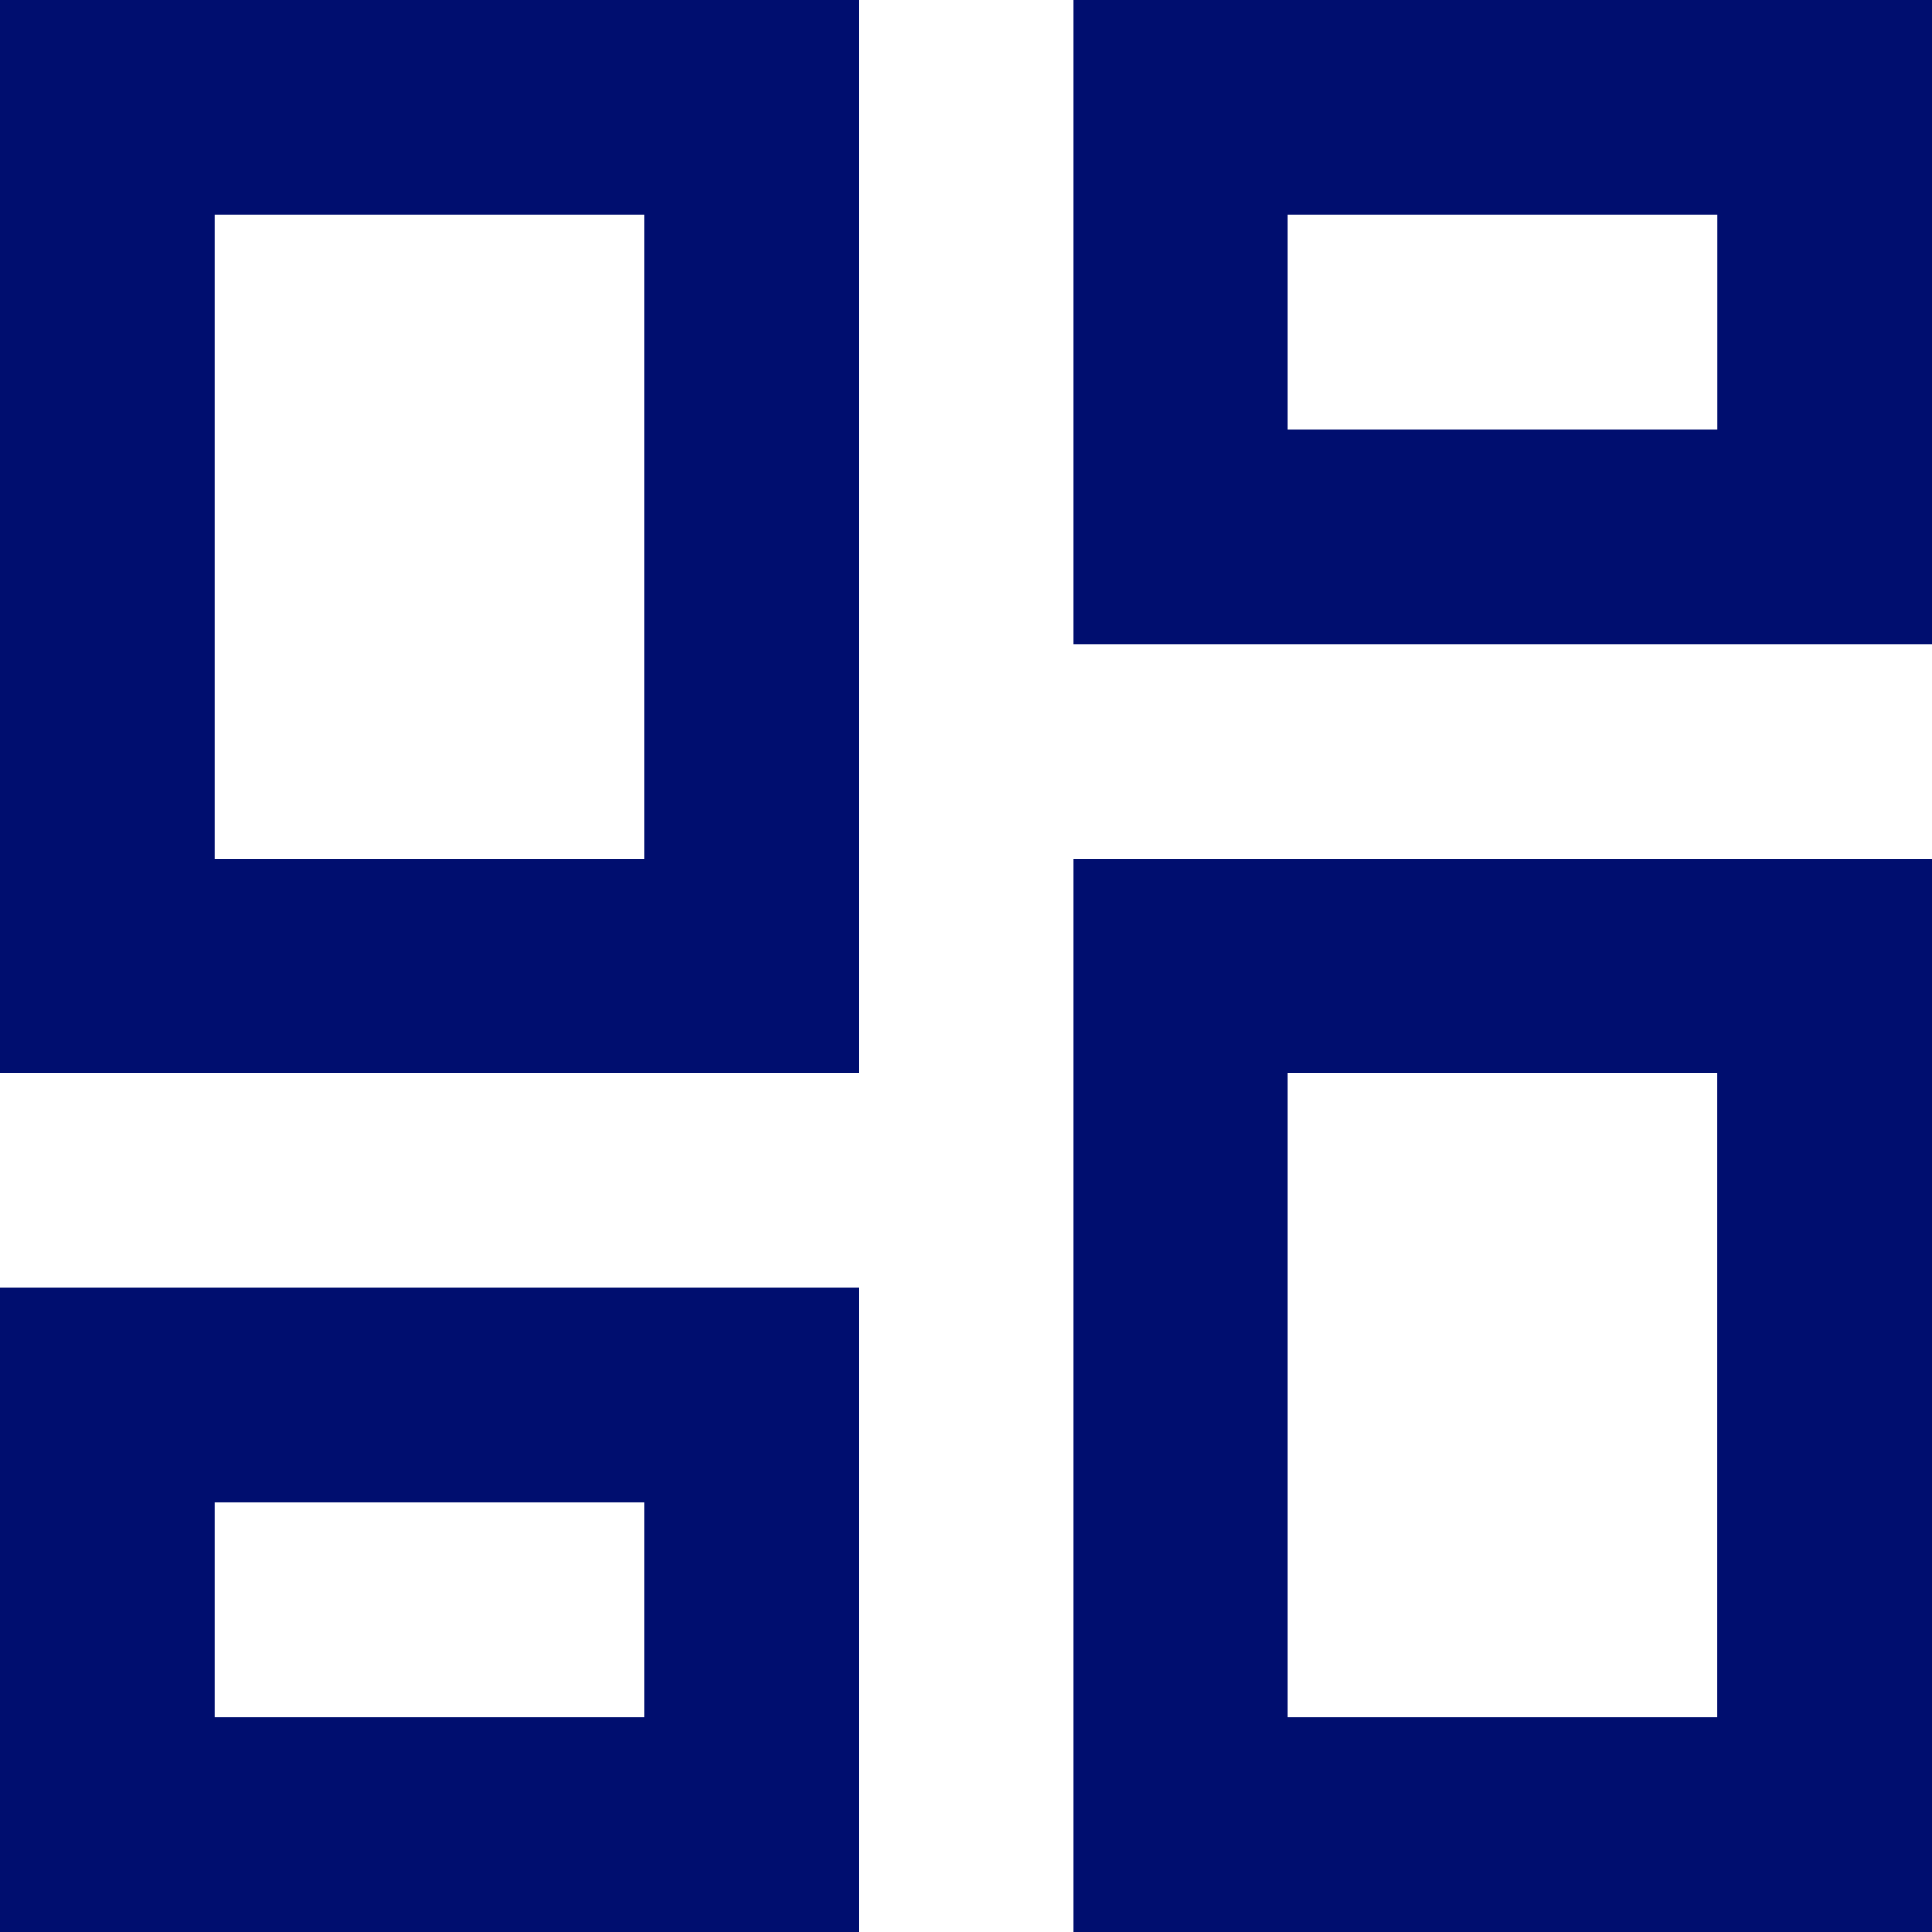 <svg xmlns="http://www.w3.org/2000/svg" width="21.196" height="21.196" viewBox="0 0 21.196 21.196">
  <path id="Icon_material-outline-dashboard" data-name="Icon material-outline-dashboard" d="M23.341,6.855V9.21H18.63V6.855h4.71m-11.775,0V13.92H6.855V6.855h4.71m11.775,9.42v7.065H18.63V16.275h4.71m-11.775,4.71v2.355H6.855V20.985h4.71M25.7,4.5h-9.42v7.065H25.7ZM13.92,4.5H4.5V16.275h9.42ZM25.7,13.92h-9.42V25.7H25.7ZM13.92,18.63H4.5V25.7h9.42Z" transform="translate(-4.5 -4.5)" fill="#000e6f"/>
</svg>
